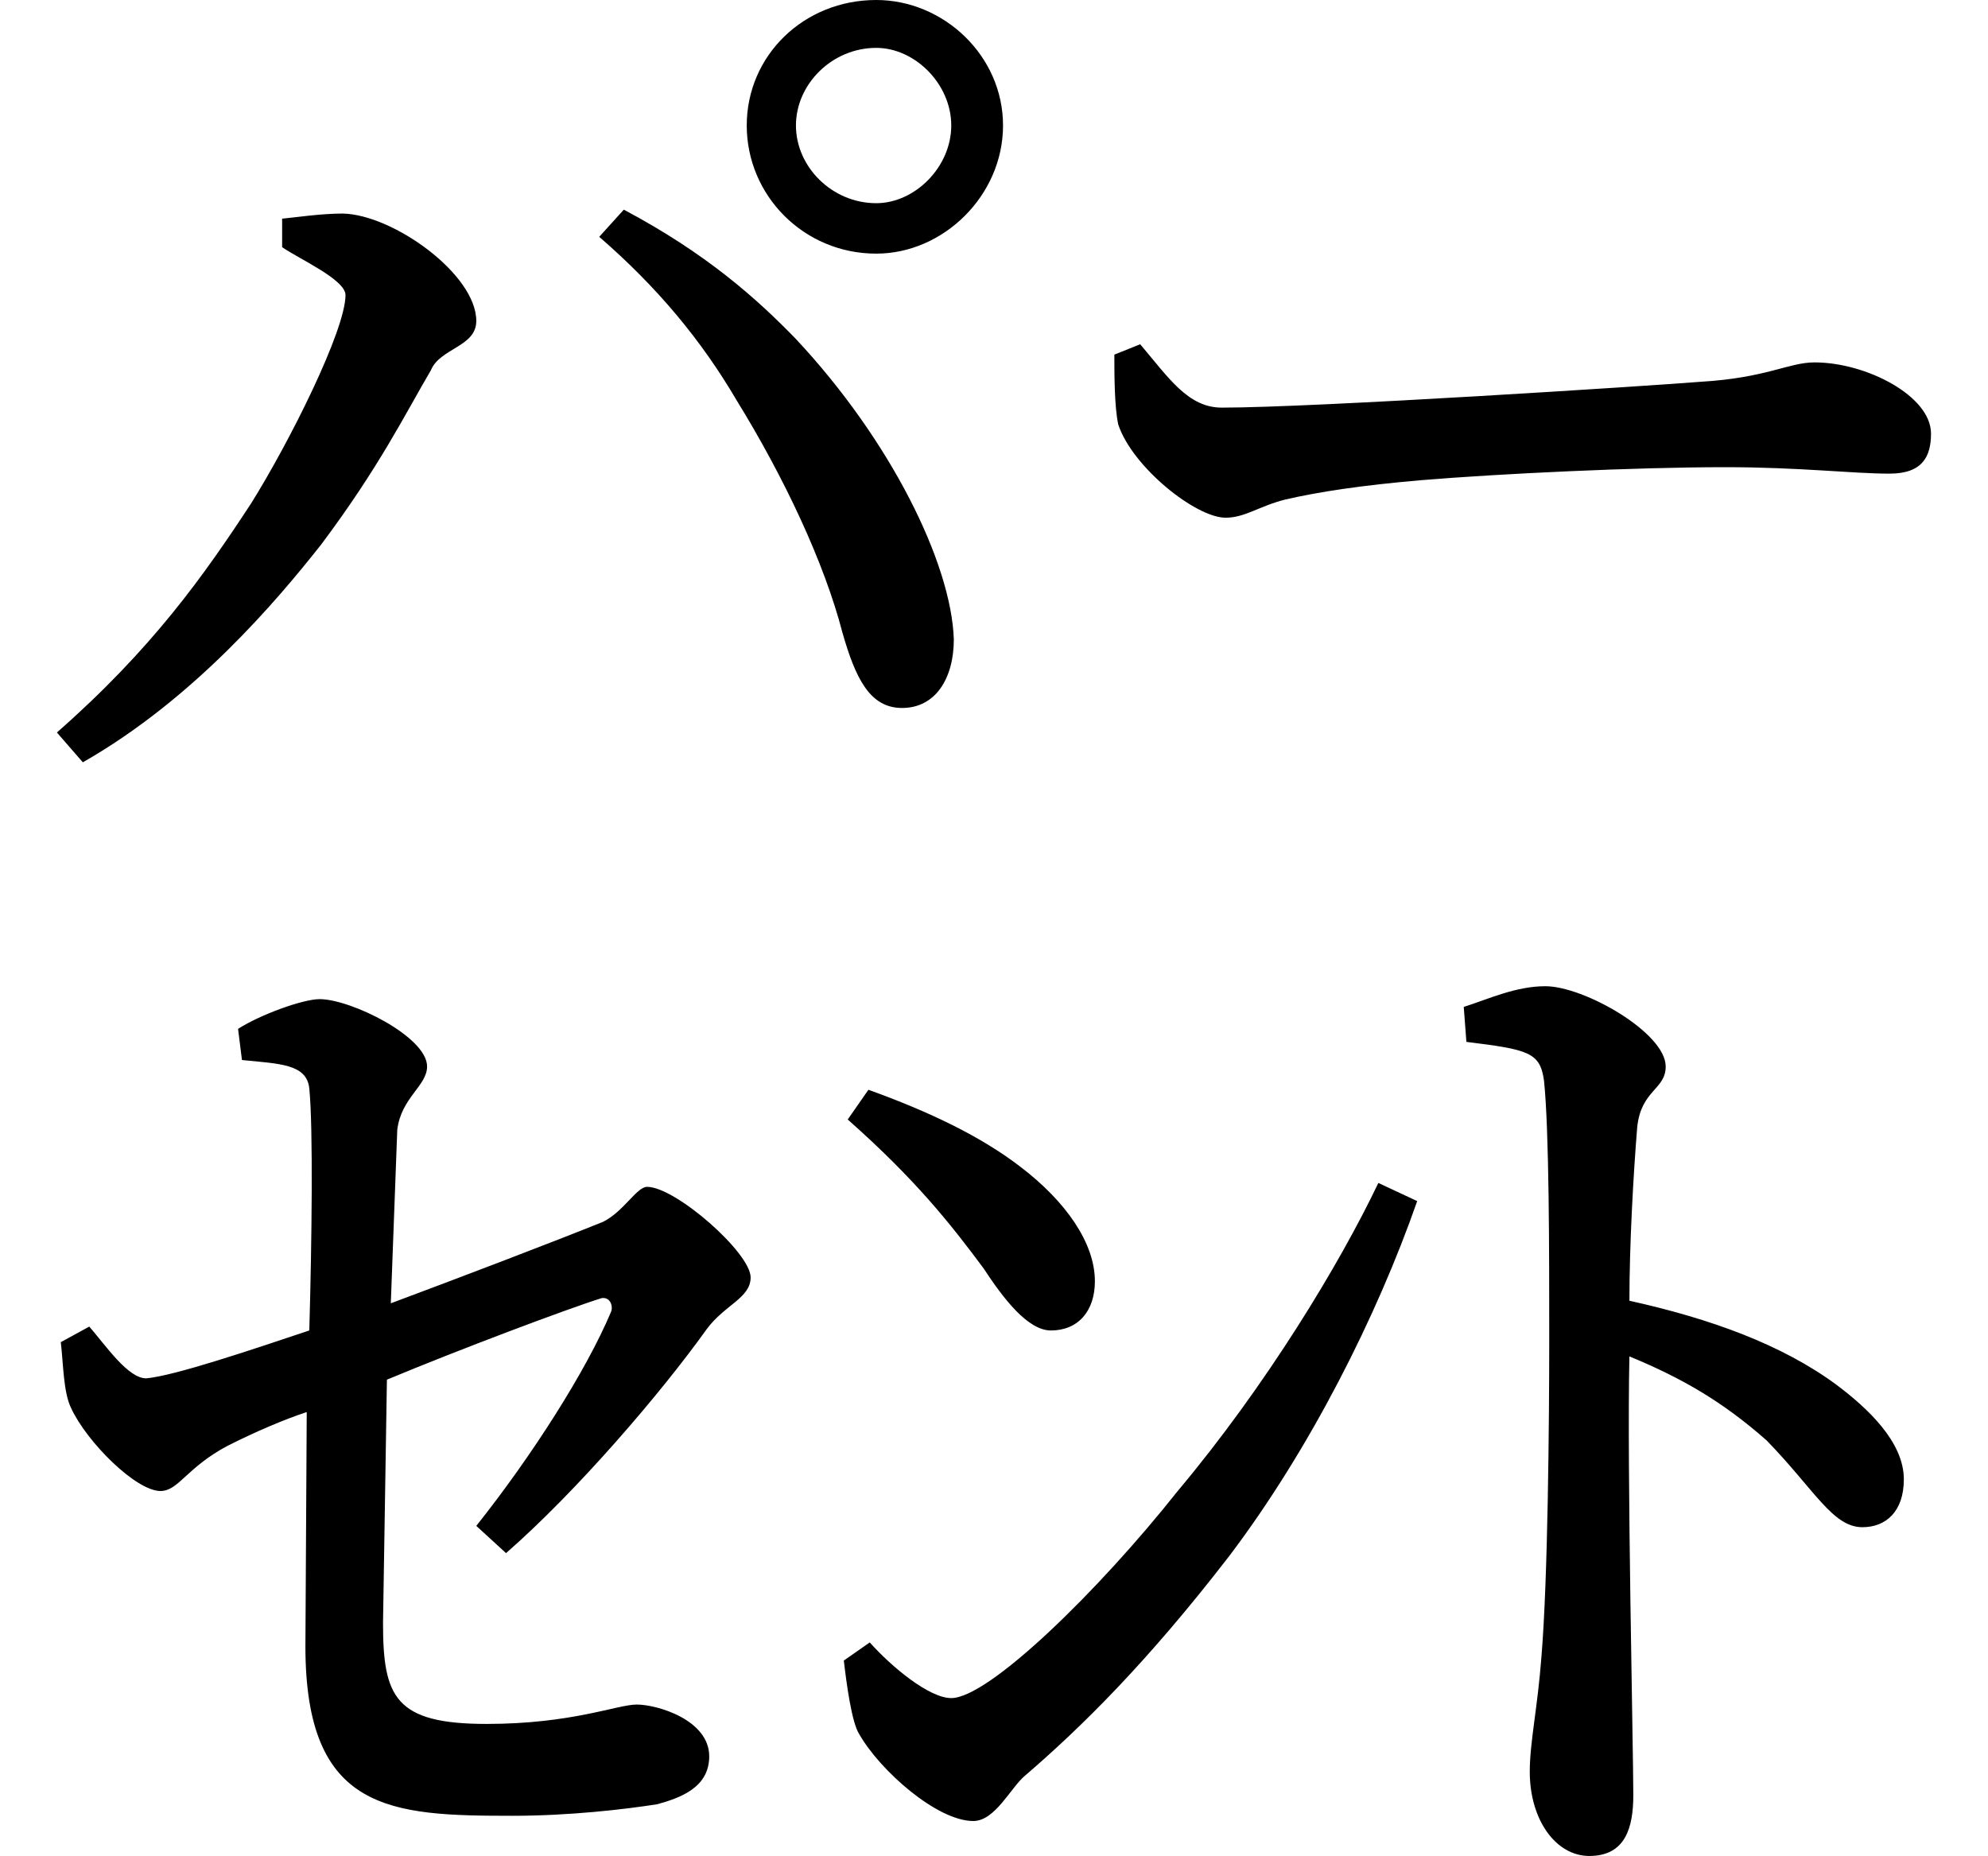 <svg height="22.406" viewBox="0 0 24 22.406" width="24" xmlns="http://www.w3.org/2000/svg">
<path d="M8.953,18.844 C8.953,18 9.641,17.297 10.516,17.297 C11.328,17.297 12.047,18 12.047,18.844 C12.047,19.688 11.328,20.359 10.516,20.359 C9.641,20.359 8.953,19.688 8.953,18.844 Z M9.547,18.844 C9.547,19.344 9.984,19.781 10.516,19.781 C10.984,19.781 11.422,19.344 11.422,18.844 C11.422,18.344 10.984,17.906 10.516,17.906 C9.984,17.906 9.547,18.344 9.547,18.844 Z M3.344,17.719 L3.344,17.375 C3.547,17.234 4.109,16.984 4.109,16.797 C4.109,16.375 3.438,15.031 2.969,14.281 C2.406,13.422 1.781,12.531 0.625,11.516 L0.938,11.156 C2.281,11.922 3.281,13.109 3.812,13.781 C4.516,14.719 4.828,15.359 5.141,15.891 C5.25,16.156 5.688,16.172 5.688,16.484 C5.688,17.047 4.688,17.766 4.078,17.781 C3.812,17.781 3.5,17.734 3.344,17.719 Z M10.828,11.812 C11.234,11.812 11.453,12.172 11.453,12.641 C11.422,13.562 10.688,15.047 9.547,16.266 C9.078,16.75 8.469,17.297 7.469,17.828 L7.172,17.5 C7.875,16.891 8.406,16.25 8.828,15.531 C9.406,14.594 9.891,13.562 10.109,12.719 C10.266,12.172 10.438,11.812 10.828,11.812 Z M13.703,16.203 L13.391,16.078 C13.391,15.844 13.391,15.453 13.438,15.234 C13.609,14.719 14.375,14.109 14.734,14.109 C14.969,14.109 15.141,14.25 15.453,14.328 C15.859,14.422 16.375,14.5 17.094,14.562 C18.047,14.641 19.688,14.719 20.766,14.719 C21.672,14.719 22.297,14.641 22.75,14.641 C23.156,14.641 23.25,14.859 23.25,15.125 C23.25,15.578 22.469,15.984 21.844,15.984 C21.531,15.984 21.266,15.797 20.469,15.75 C19.891,15.703 15.812,15.438 14.688,15.438 C14.281,15.438 14.047,15.797 13.703,16.203 Z M10.422,7.203 L10.172,6.844 C10.984,6.125 11.406,5.594 11.812,5.047 C12.047,4.688 12.344,4.297 12.625,4.297 C12.953,4.297 13.156,4.531 13.156,4.891 C13.156,5.359 12.797,5.859 12.266,6.266 C11.781,6.641 11.156,6.938 10.422,7.203 Z M17.047,5.859 L16.578,6.078 C16.109,5.094 15.219,3.625 14.156,2.359 C13.203,1.156 11.875,-0.141 11.422,-0.141 C11.156,-0.141 10.703,0.234 10.438,0.531 L10.125,0.312 C10.156,0.047 10.219,-0.438 10.312,-0.578 C10.562,-1.016 11.25,-1.625 11.688,-1.625 C11.953,-1.625 12.141,-1.219 12.312,-1.078 C12.984,-0.5 13.781,0.281 14.781,1.578 C15.75,2.859 16.562,4.469 17.047,5.859 Z M1.016,4.344 L0.672,4.156 C0.703,3.891 0.703,3.547 0.797,3.359 C0.984,2.953 1.578,2.359 1.875,2.359 C2.094,2.359 2.188,2.641 2.688,2.906 C3.031,3.078 3.359,3.219 3.641,3.312 L3.625,0.484 C3.625,-1.516 4.656,-1.562 6.125,-1.562 C6.812,-1.562 7.484,-1.484 7.875,-1.422 C8.156,-1.344 8.5,-1.219 8.5,-0.844 C8.5,-0.406 7.875,-0.219 7.625,-0.219 C7.391,-0.219 6.844,-0.453 5.812,-0.453 C4.703,-0.453 4.562,-0.125 4.562,0.766 L4.609,3.703 C5.469,4.062 6.797,4.562 7.203,4.688 C7.312,4.703 7.344,4.578 7.312,4.516 C7.016,3.812 6.359,2.781 5.688,1.938 L6.047,1.609 C6.906,2.359 7.922,3.547 8.469,4.312 C8.688,4.609 9,4.688 9,4.938 C9,5.234 8.094,6.031 7.75,6.031 C7.625,6.031 7.469,5.734 7.219,5.609 C6.641,5.375 5.453,4.922 4.656,4.625 L4.734,6.719 C4.781,7.109 5.094,7.25 5.094,7.484 C5.094,7.844 4.172,8.297 3.797,8.297 C3.594,8.297 3.078,8.109 2.812,7.938 L2.859,7.562 C3.312,7.516 3.641,7.516 3.672,7.219 C3.719,6.75 3.703,5.375 3.672,4.297 C2.969,4.062 2.047,3.75 1.703,3.719 C1.484,3.719 1.219,4.109 1.016,4.344 Z M17.609,8.203 L17.641,7.781 C18.391,7.688 18.531,7.656 18.578,7.312 C18.641,6.703 18.641,5.25 18.641,4.203 C18.641,3.188 18.625,1.297 18.547,0.359 C18.5,-0.266 18.406,-0.672 18.406,-1.031 C18.406,-1.609 18.719,-2.047 19.125,-2.047 C19.562,-2.047 19.656,-1.703 19.656,-1.312 C19.656,-0.766 19.578,2.656 19.609,3.984 C20.25,3.719 20.734,3.438 21.266,2.969 C21.844,2.375 22.062,1.922 22.422,1.922 C22.703,1.922 22.922,2.109 22.922,2.5 C22.922,2.953 22.484,3.359 22.109,3.641 C21.453,4.125 20.594,4.438 19.609,4.656 C19.609,5.328 19.656,6.172 19.703,6.75 C19.75,7.203 20.047,7.203 20.047,7.484 C20.047,7.891 19.062,8.453 18.594,8.453 C18.234,8.453 17.906,8.297 17.609,8.203 Z" transform="translate(0.062, 20.359) scale(1, -1)"/>
</svg>